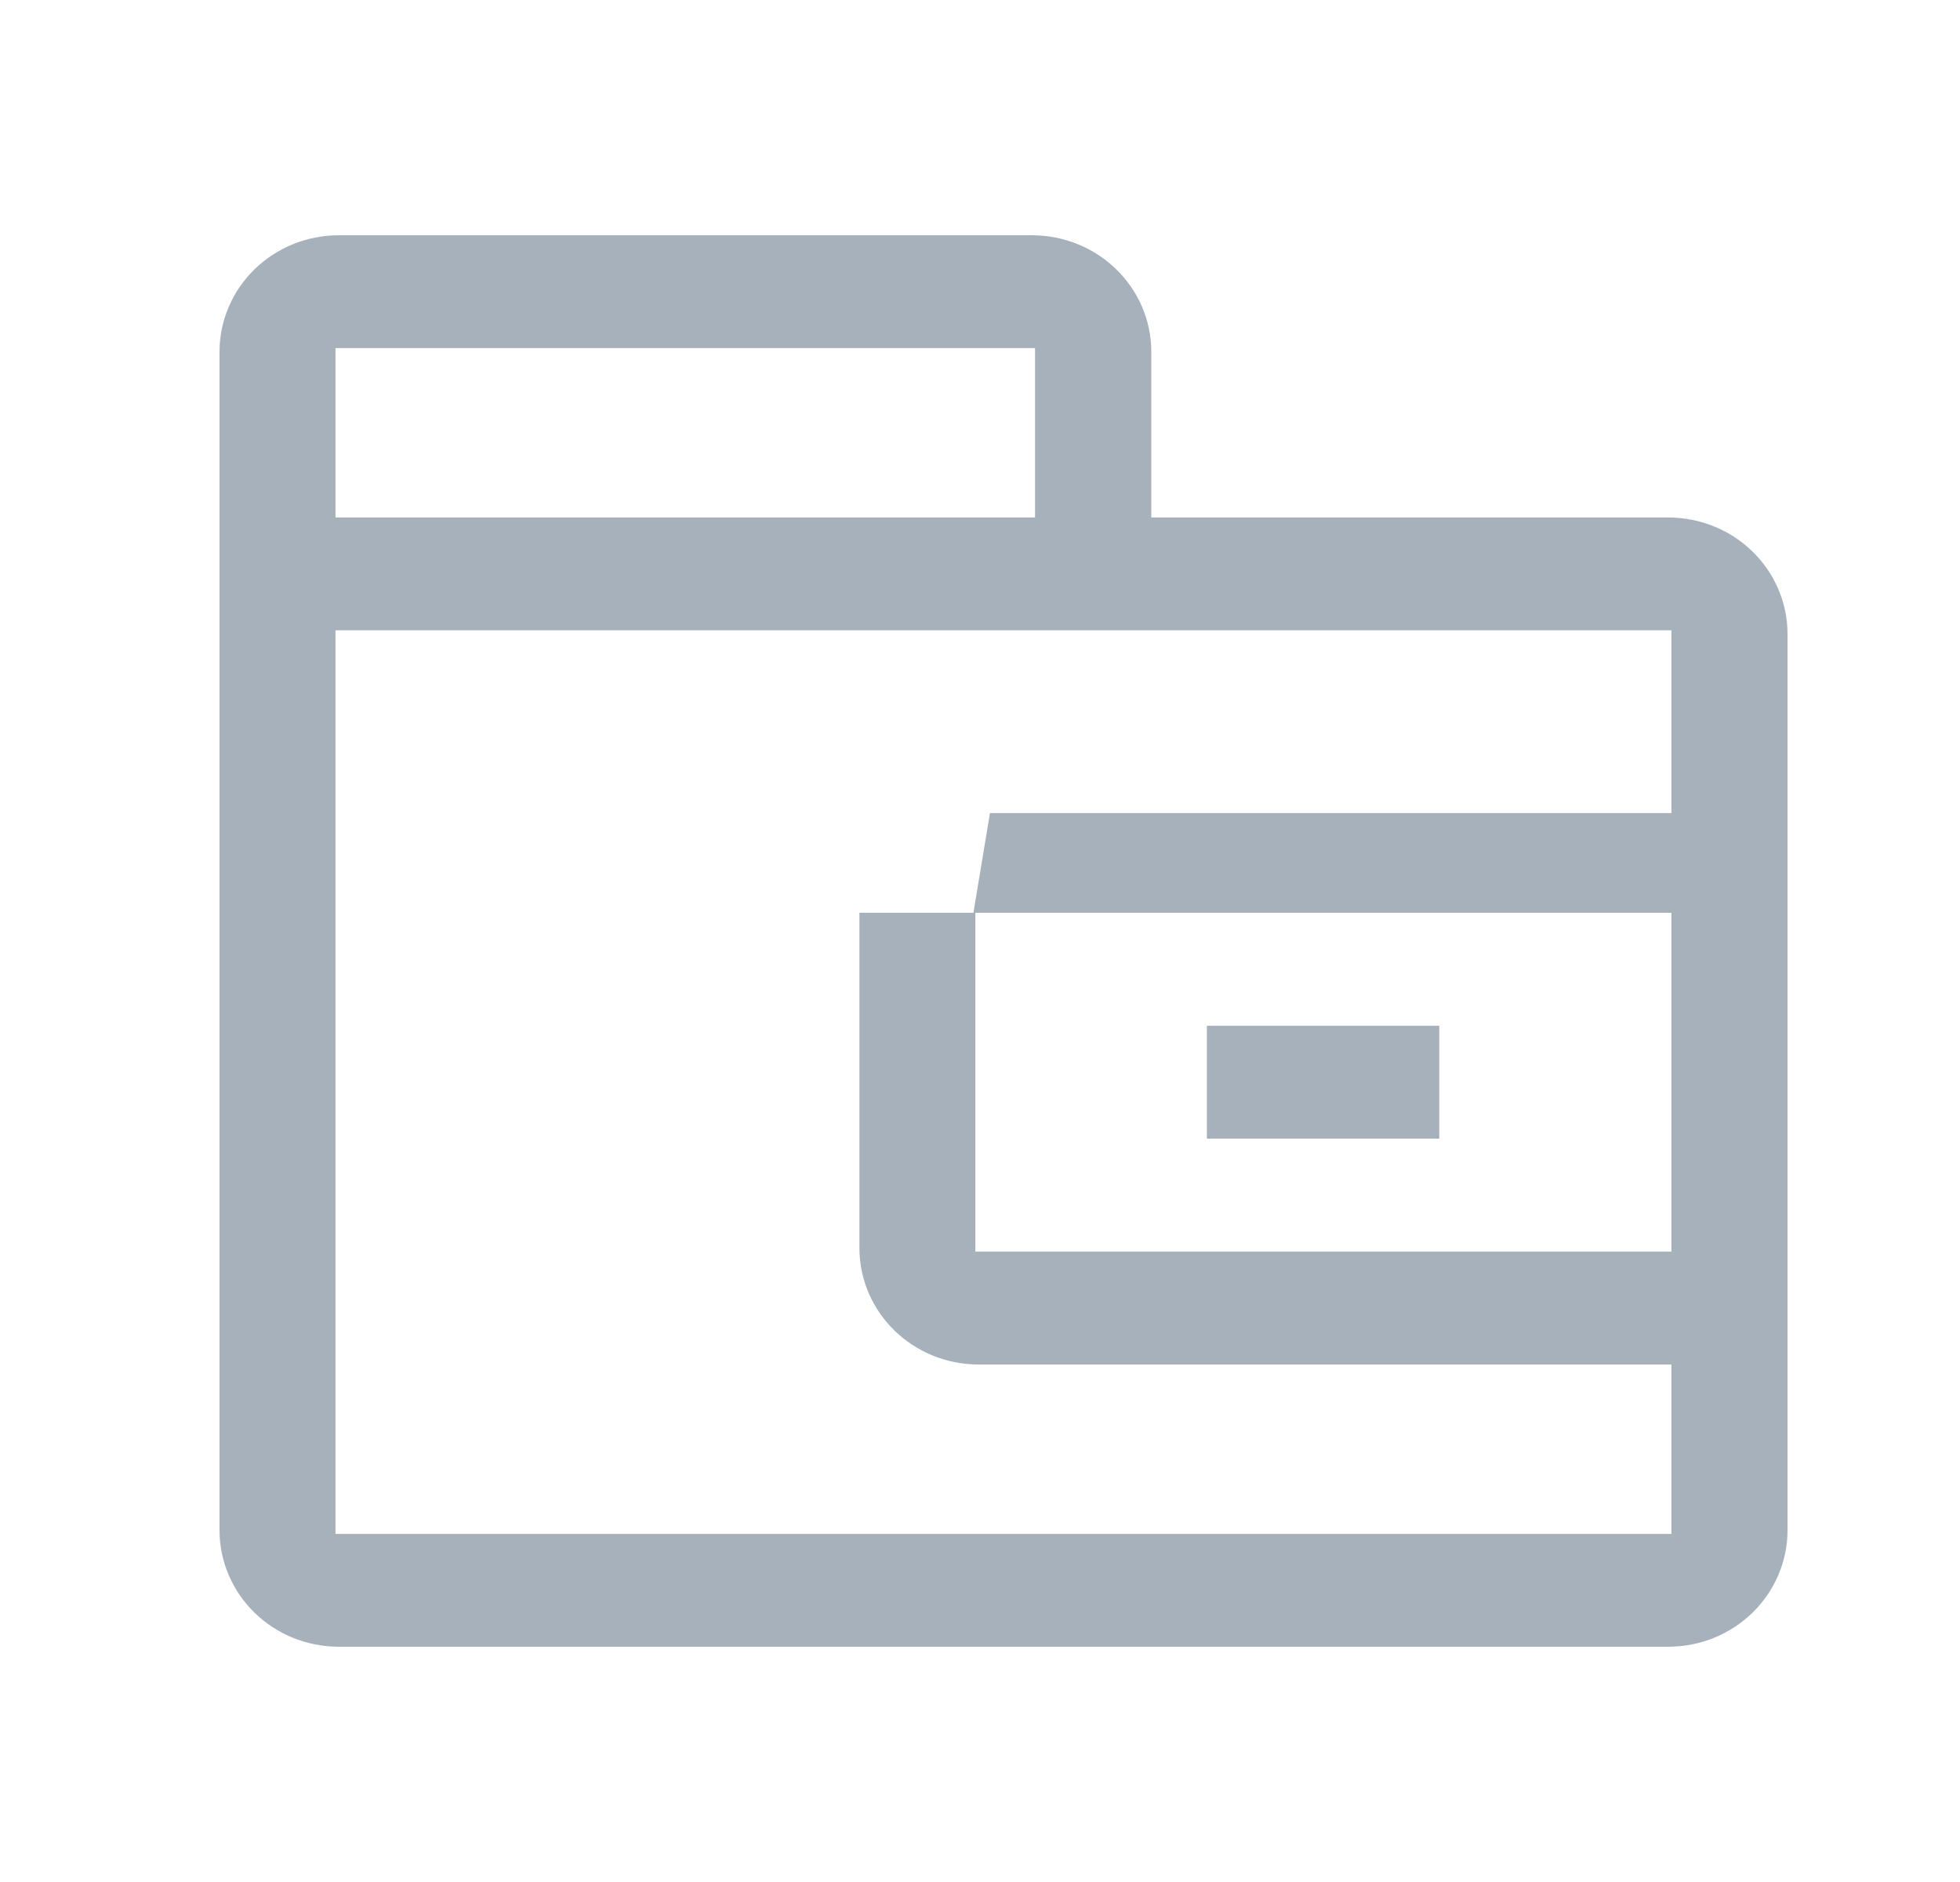 <svg width="25" height="24" viewBox="0 0 25 24" fill="none" xmlns="http://www.w3.org/2000/svg">
<path d="M4.325 3.5H13.158C13.739 3.5 14.185 3.953 14.185 4.485V7.099H21.274C21.855 7.099 22.3 7.552 22.3 8.084V19.515C22.3 20.047 21.855 20.5 21.274 20.5H4.325C3.745 20.5 3.3 20.047 3.3 19.515V4.485C3.3 3.953 3.745 3.5 4.325 3.5ZM3.779 20.061H21.819V7.538H3.779V20.061ZM3.779 7.099H13.702V3.939H3.779V7.099Z" fill="#A7B1BC" stroke="#A7B1BC"/>
<path d="M11.941 12.14V16.461H21.659V16.901H12.487C11.907 16.901 11.462 16.449 11.462 15.916V12.14H11.941Z" fill="#A7B1BC" stroke="#A7B1BC"/>
<path d="M18.358 14.52V13.081H15.394V14.52H18.358Z" fill="#A7B1BC"/>
<path d="M22.274 10.369L22.063 11.64H12.416L12.627 10.369H22.274Z" fill="#A7B1BC"/>
</svg>
